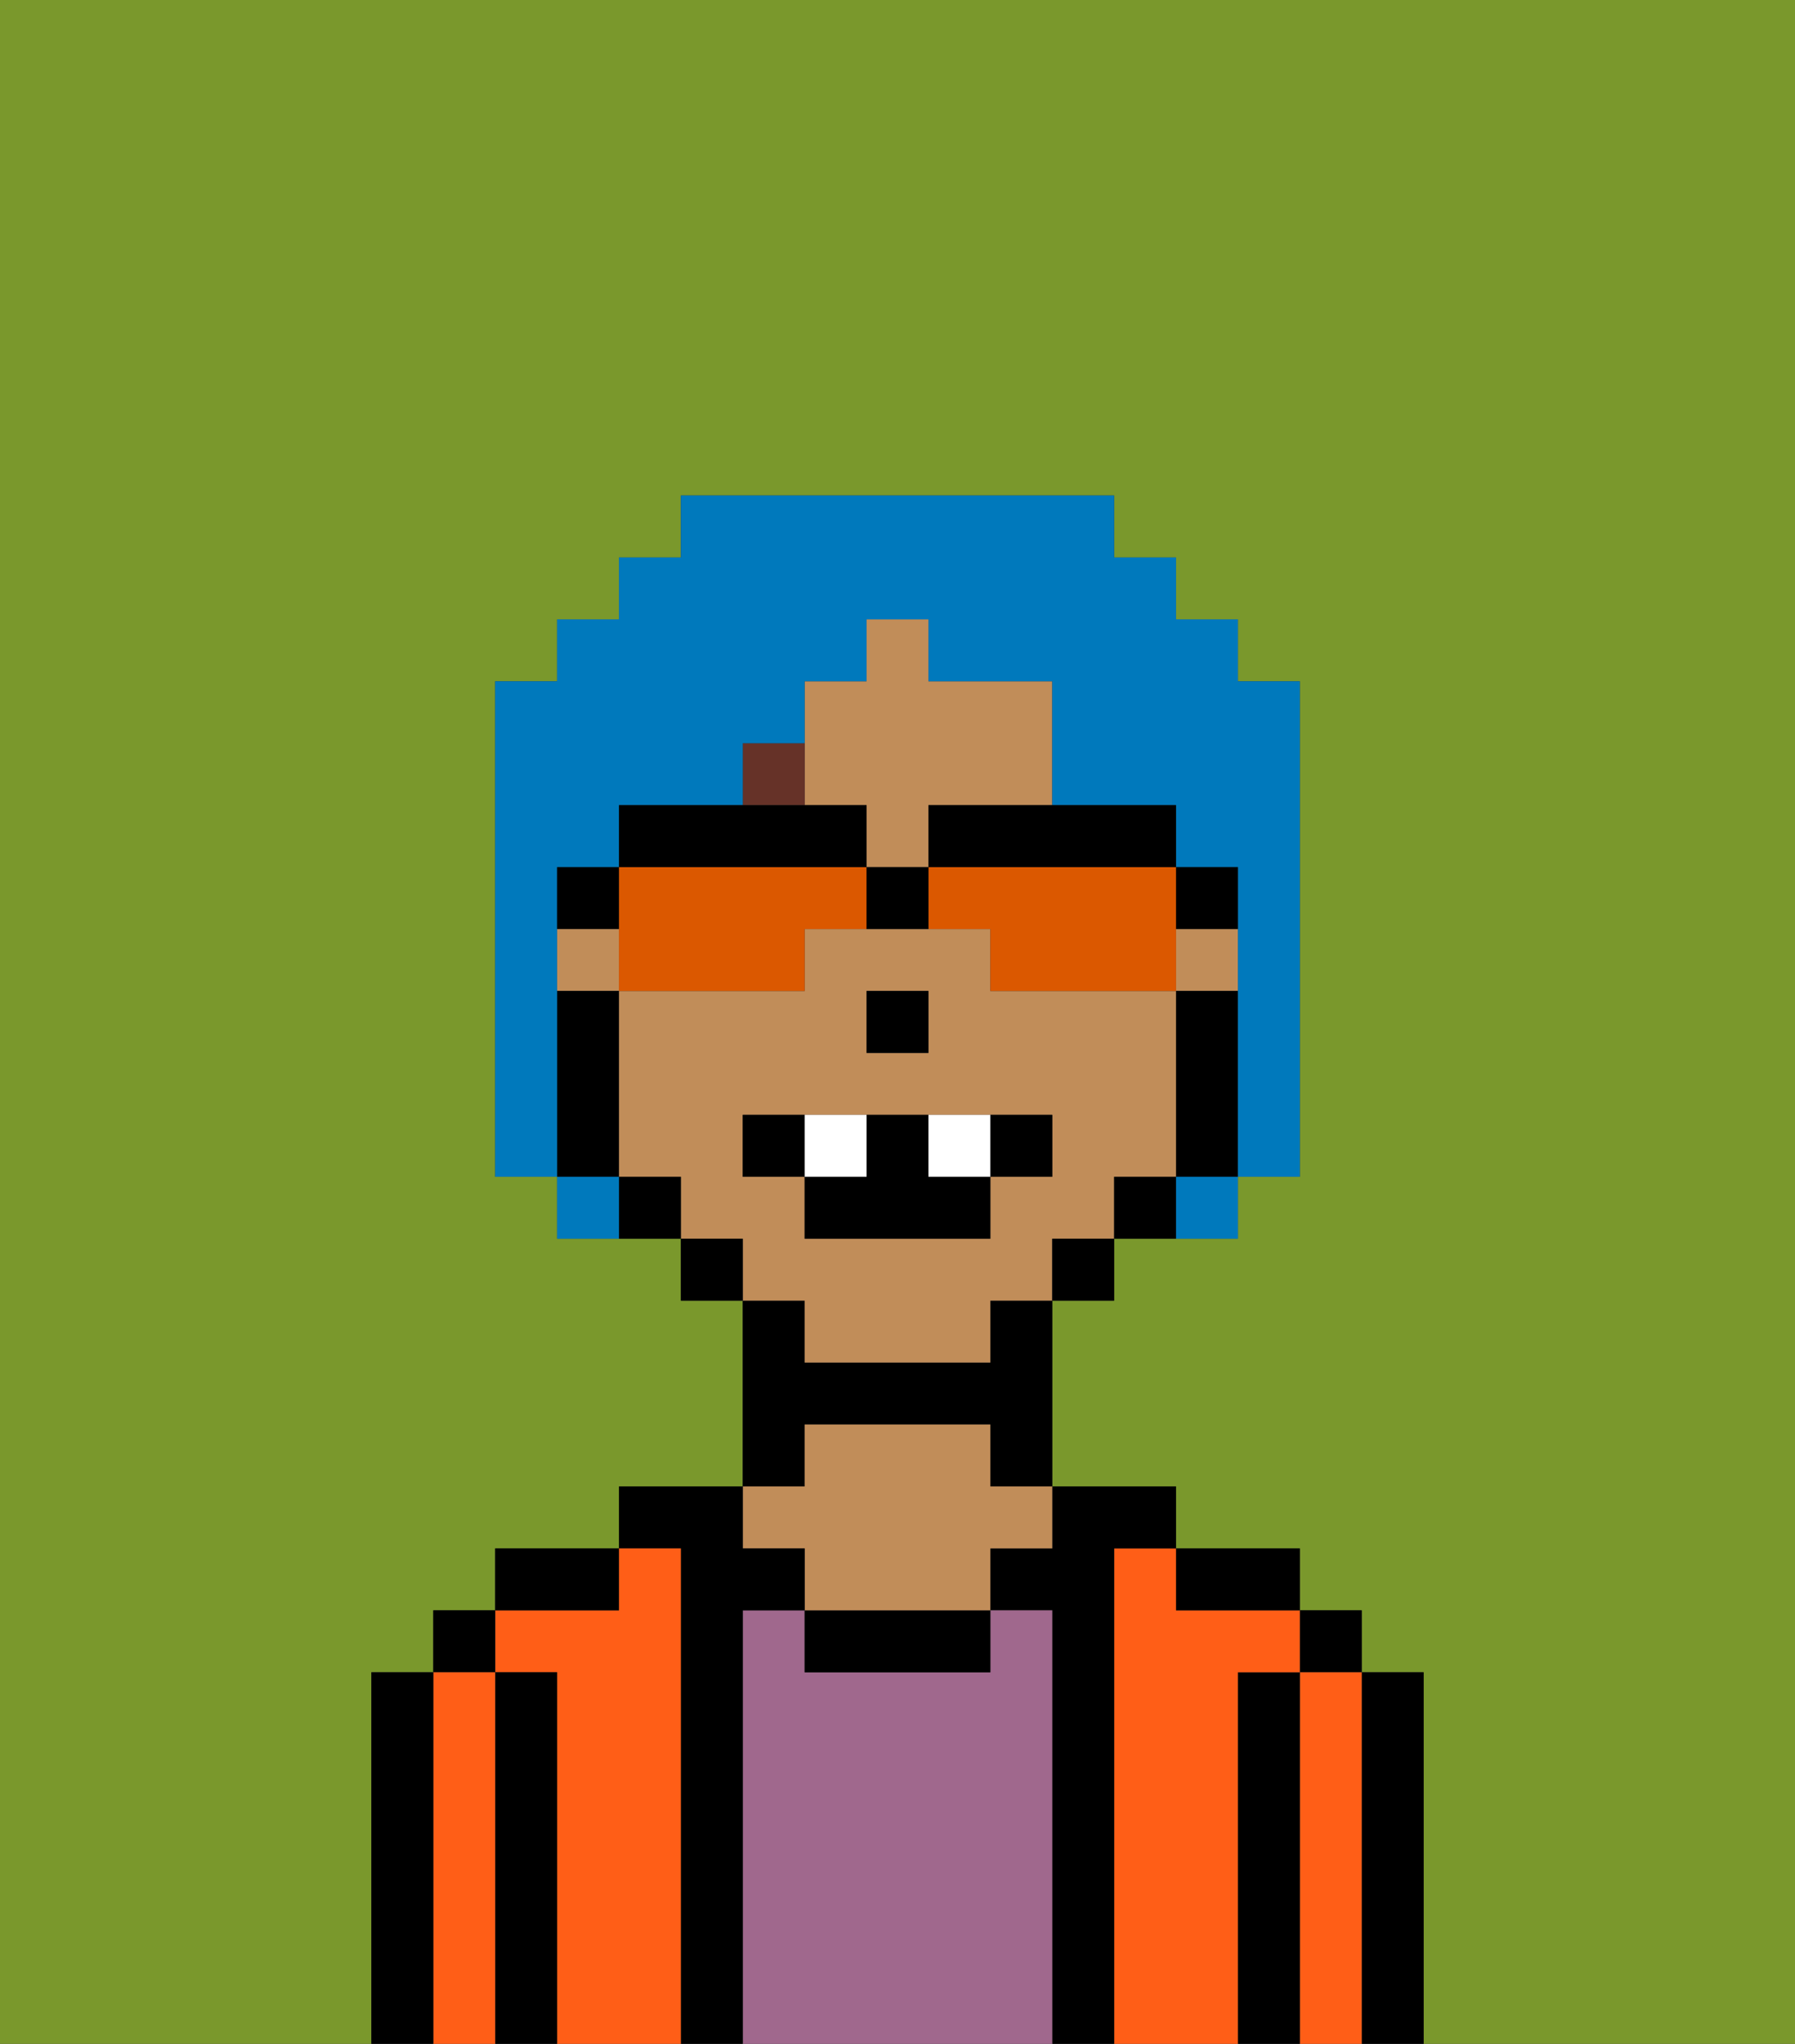 <svg xmlns="http://www.w3.org/2000/svg" viewBox="0 0 29 33"><rect x="0" y="0" width="29" height="33" fill="#333333" stroke="none"/><defs><style>polygon,rect,path{shape-rendering:crispedges;}.oa45-1{fill:#7a982c;}.oa45-2{fill:#000000;}.oa45-3{fill:#ff5e17;}.oa45-4{fill:#a0688d;}.oa45-5{fill:#c18d59;}.oa45-6{fill:#663228;}.oa45-7{fill:#ffffff;}.oa45-8{fill:#0079bc;}.oa45-9{fill:#db5800;}</style></defs><path class="oa45-1" d="M0,33H6V27H7V26H8V25h2V24h2V21H11V20H9V19H8V11H9V10h1V9h1V8h7V9h1v1h1v1h1v8H20v1H18v1H17v3h2v1h2v1h1v1h1v6h6V0H0Z"/><path class="oa45-2" d="M23,27H22v6h1V27Z"/><rect class="oa45-2" x="21" y="26" width="1" height="1"/><path class="oa45-3" d="M22,27H21v6h1V27Z"/><path class="oa45-2" d="M21,27H20v6h1V27Z"/><path class="oa45-3" d="M20,27h1V26H19V25H18v8h2V27Z"/><path class="oa45-2" d="M20,26h1V25H19v1Z"/><path class="oa45-2" d="M18,25h1V24H17v1H16v1h1v7h1V25Z"/><path class="oa45-4" d="M17,26H16v1H13V26H12v7h5V26Z"/><path class="oa45-2" d="M13,26v1h3V26H13Z"/><path class="oa45-2" d="M13,23h3v1h1V21H16v1H13V21H12v3h1Z"/><path class="oa45-5" d="M13,25v1h3V25h1V24H16V23H13v1H12v1Z"/><path class="oa45-2" d="M12,26h1V25H12V24H10v1h1v8h1V26Z"/><path class="oa45-3" d="M11,25H10v1H8v1H9v6h2V25Z"/><path class="oa45-2" d="M10,25H8v1h2Z"/><path class="oa45-2" d="M9,27H8v6H9V27Z"/><rect class="oa45-2" x="7" y="26" width="1" height="1"/><path class="oa45-3" d="M8,27H7v6H8V27Z"/><path class="oa45-2" d="M7,27H6v6H7V27Z"/><path class="oa45-5" d="M14,13v1h1V13h2V11H15V10H14v1H13v2Z"/><path class="oa45-5" d="M13,22h3V21h1V20h1V19h1V16H16V15H13v1H10v3h1v1h1v1h1Zm1-6h1v1H14Zm-2,3V18h5v1H16v1H13V19Z"/><rect class="oa45-5" x="9" y="15" width="1" height="1"/><rect class="oa45-5" x="19" y="15" width="1" height="1"/><path class="oa45-2" d="M20,16H19v3h1V16Z"/><path class="oa45-2" d="M18,19v1h1V19Z"/><rect class="oa45-2" x="17" y="20" width="1" height="1"/><rect class="oa45-2" x="11" y="20" width="1" height="1"/><path class="oa45-2" d="M10,19v1h1V19Z"/><path class="oa45-2" d="M10,18V16H9v3h1Z"/><rect class="oa45-2" x="14" y="16" width="1" height="1"/><path class="oa45-6" d="M13,12H12v1h1Z"/><path class="oa45-2" d="M13,18H12v1h1Z"/><path class="oa45-2" d="M17,19V18H16v1Z"/><path class="oa45-2" d="M13,19v1h3V19H15V18H14v1Z"/><path class="oa45-7" d="M14,19V18H13v1Z"/><path class="oa45-7" d="M16,19V18H15v1Z"/><path class="oa45-8" d="M9,16V14h1V13h2V12h1V11h1V10h1v1h2v2h2v1h1v5h1V11H20V10H19V9H18V8H11V9H10v1H9v1H8v8H9V16Z"/><path class="oa45-8" d="M9,19v1h1V19Z"/><path class="oa45-8" d="M19,20h1V19H19Z"/><path class="oa45-9" d="M13,14H10v2h3V15h1V14Z"/><path class="oa45-9" d="M19,14H15v1h1v1h3V14Z"/><path class="oa45-2" d="M15,14h4V13H15Z"/><path class="oa45-2" d="M13,14h1V13H10v1h3Z"/><path class="oa45-2" d="M20,15V14H19v1Z"/><path class="oa45-2" d="M10,14H9v1h1Z"/><path class="oa45-2" d="M14,14v1h1V14Z"/></svg>